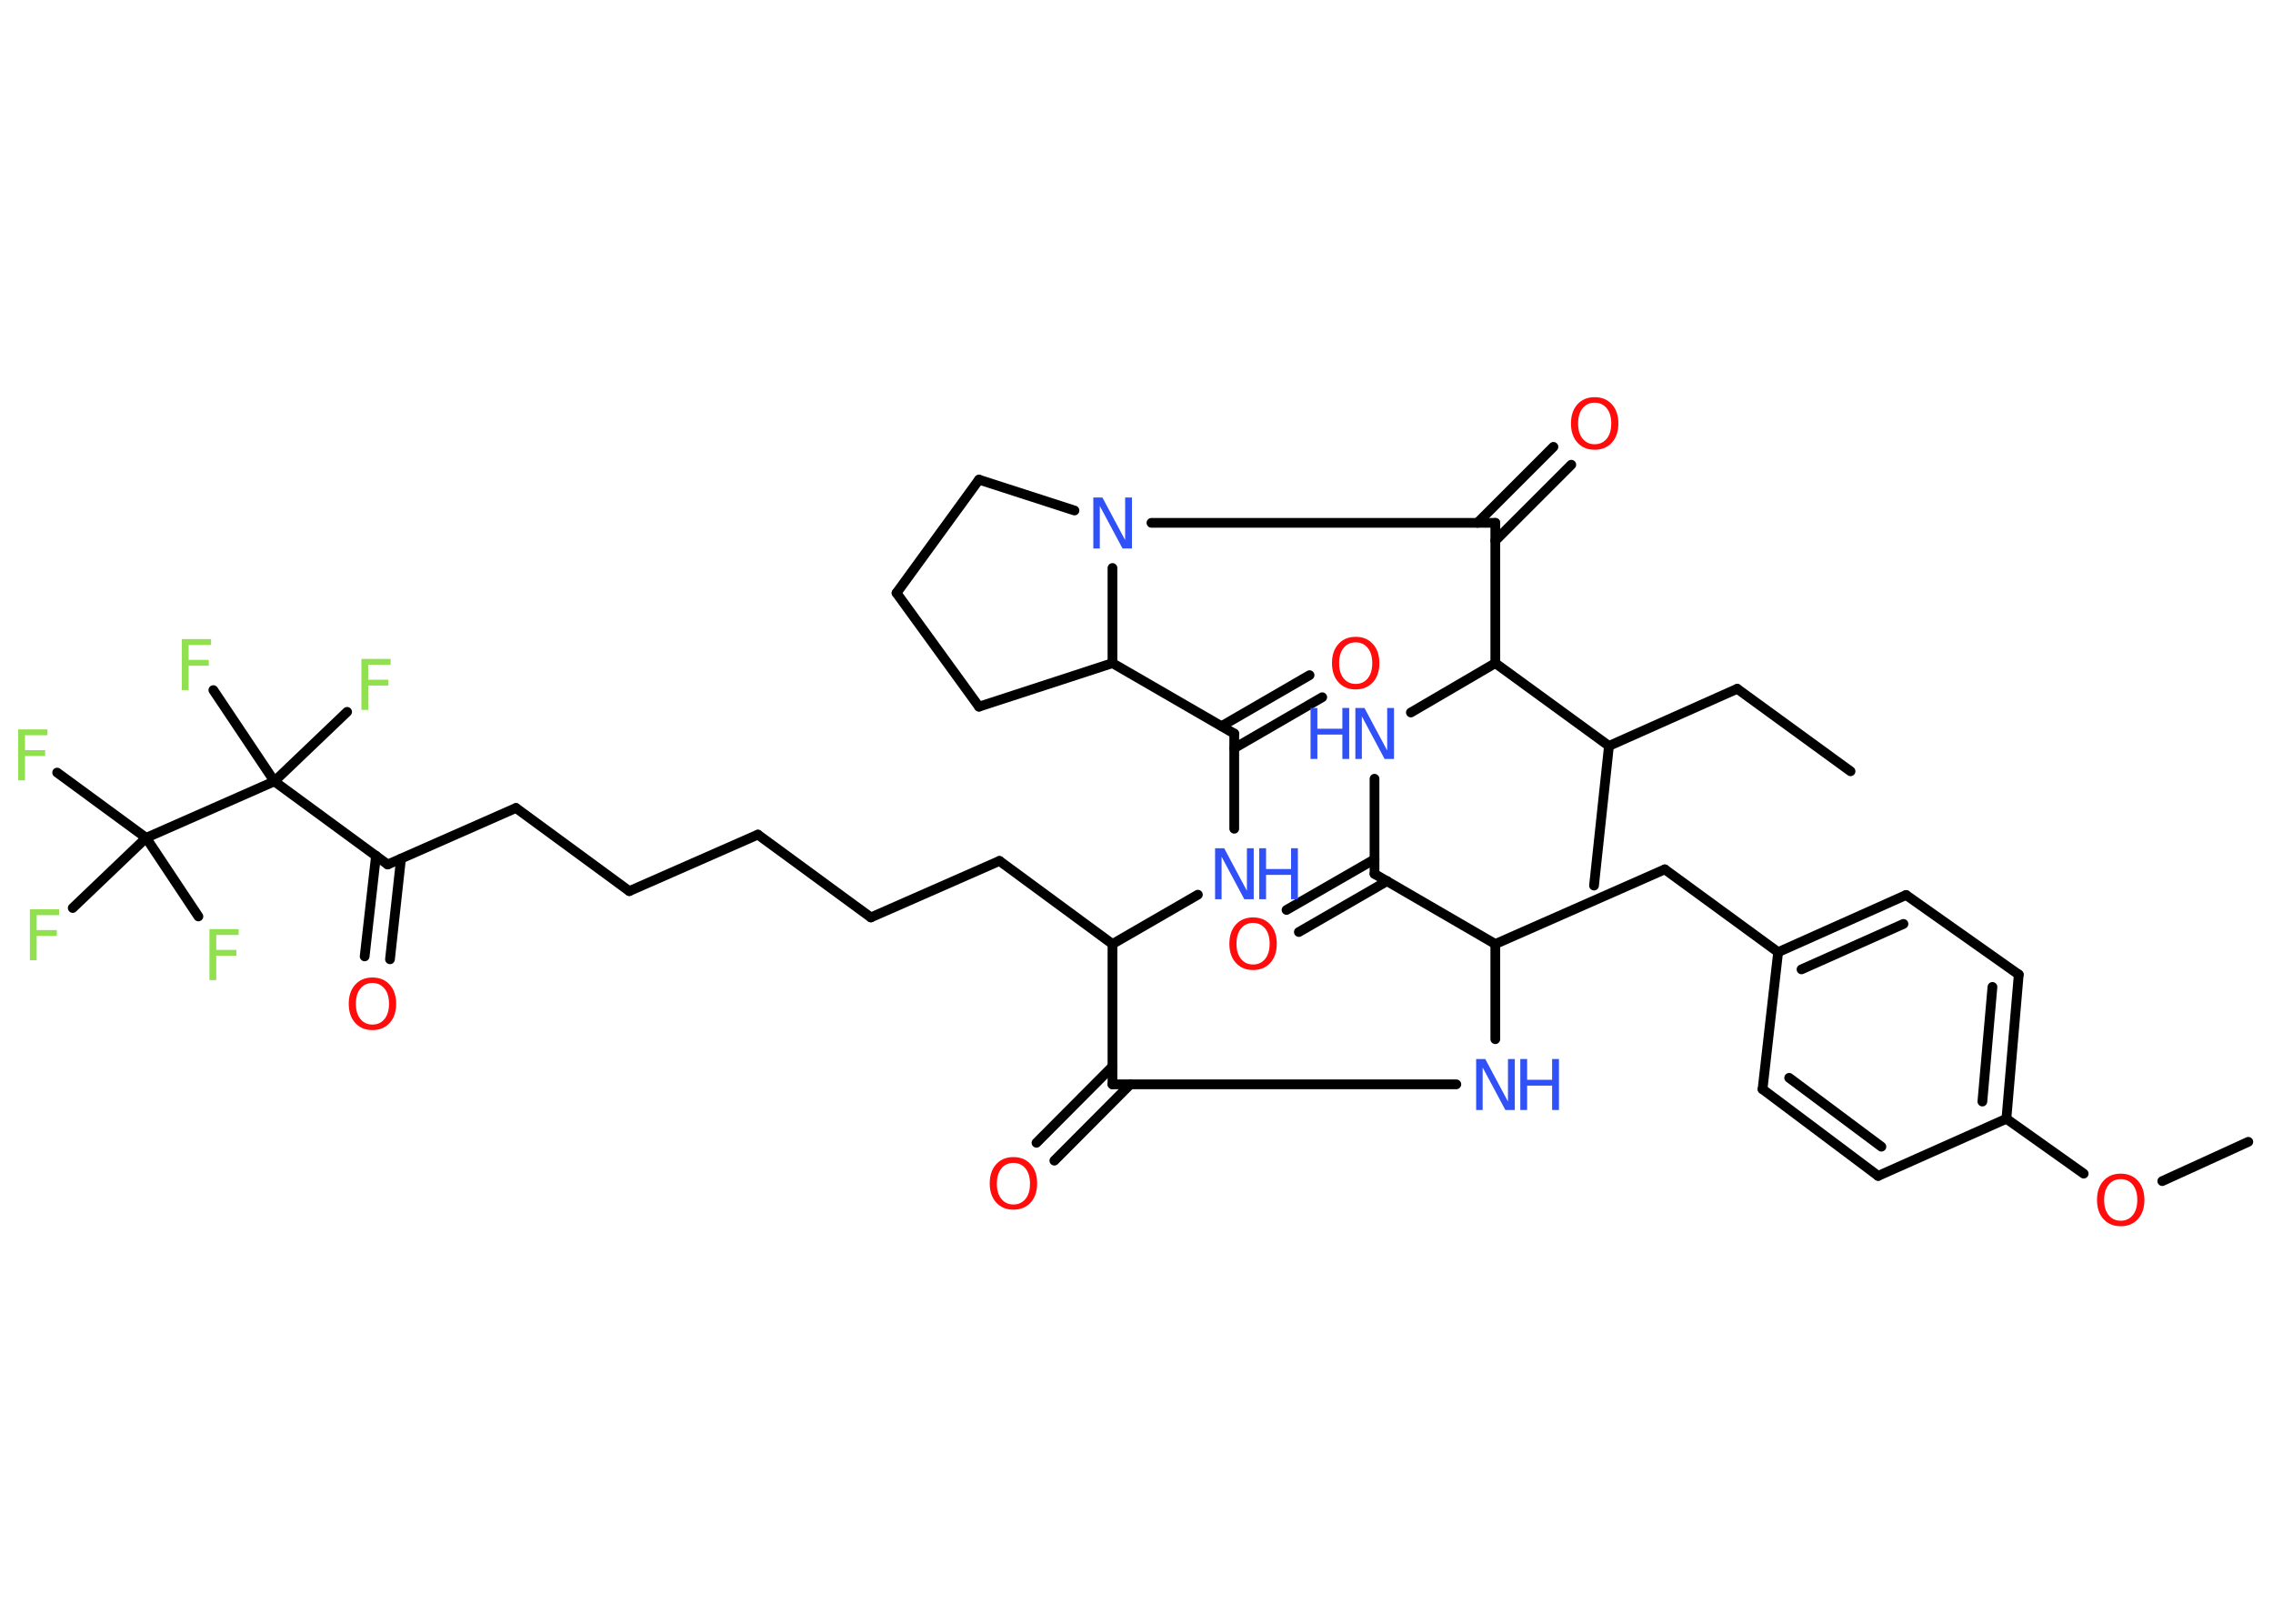 <?xml version='1.0' encoding='UTF-8'?>
<!DOCTYPE svg PUBLIC "-//W3C//DTD SVG 1.1//EN" "http://www.w3.org/Graphics/SVG/1.1/DTD/svg11.dtd">
<svg version='1.2' xmlns='http://www.w3.org/2000/svg' xmlns:xlink='http://www.w3.org/1999/xlink' width='70.0mm' height='50.0mm' viewBox='0 0 70.0 50.0'>
  <desc>Generated by the Chemistry Development Kit (http://github.com/cdk)</desc>
  <g stroke-linecap='round' stroke-linejoin='round' stroke='#000000' stroke-width='.3' fill='#3050F8'>
    <rect x='.0' y='.0' width='70.0' height='50.0' fill='#FFFFFF' stroke='none'/>
    <g id='mol1' class='mol'>
      <line id='mol1bnd1' class='bond' x1='56.99' y1='23.75' x2='53.5' y2='21.21'/>
      <line id='mol1bnd2' class='bond' x1='53.5' y1='21.21' x2='49.55' y2='22.97'/>
      <line id='mol1bnd3' class='bond' x1='49.55' y1='22.97' x2='49.09' y2='27.27'/>
      <line id='mol1bnd4' class='bond' x1='49.55' y1='22.97' x2='46.05' y2='20.42'/>
      <line id='mol1bnd5' class='bond' x1='46.05' y1='20.42' x2='43.45' y2='21.94'/>
      <line id='mol1bnd6' class='bond' x1='42.33' y1='23.98' x2='42.33' y2='26.91'/>
      <g id='mol1bnd7' class='bond'>
        <line x1='42.72' y1='27.13' x2='40.0' y2='28.7'/>
        <line x1='42.33' y1='26.46' x2='39.62' y2='28.02'/>
      </g>
      <line id='mol1bnd8' class='bond' x1='42.33' y1='26.91' x2='46.05' y2='29.07'/>
      <line id='mol1bnd9' class='bond' x1='46.05' y1='29.07' x2='51.27' y2='26.77'/>
      <line id='mol1bnd10' class='bond' x1='51.27' y1='26.77' x2='54.76' y2='29.32'/>
      <g id='mol1bnd11' class='bond'>
        <line x1='58.7' y1='27.56' x2='54.76' y2='29.32'/>
        <line x1='58.62' y1='28.45' x2='55.48' y2='29.85'/>
      </g>
      <line id='mol1bnd12' class='bond' x1='58.7' y1='27.56' x2='62.17' y2='30.01'/>
      <g id='mol1bnd13' class='bond'>
        <line x1='61.79' y1='34.45' x2='62.17' y2='30.01'/>
        <line x1='61.05' y1='33.92' x2='61.36' y2='30.39'/>
      </g>
      <line id='mol1bnd14' class='bond' x1='61.79' y1='34.45' x2='64.17' y2='36.14'/>
      <line id='mol1bnd15' class='bond' x1='66.59' y1='36.37' x2='69.24' y2='35.16'/>
      <line id='mol1bnd16' class='bond' x1='61.79' y1='34.45' x2='57.84' y2='36.21'/>
      <g id='mol1bnd17' class='bond'>
        <line x1='54.28' y1='33.54' x2='57.84' y2='36.21'/>
        <line x1='55.1' y1='33.19' x2='57.94' y2='35.31'/>
      </g>
      <line id='mol1bnd18' class='bond' x1='54.76' y1='29.32' x2='54.28' y2='33.54'/>
      <line id='mol1bnd19' class='bond' x1='46.05' y1='29.07' x2='46.05' y2='32.0'/>
      <line id='mol1bnd20' class='bond' x1='44.85' y1='33.39' x2='34.26' y2='33.39'/>
      <g id='mol1bnd21' class='bond'>
        <line x1='34.81' y1='33.39' x2='32.47' y2='35.74'/>
        <line x1='34.26' y1='32.84' x2='31.92' y2='35.19'/>
      </g>
      <line id='mol1bnd22' class='bond' x1='34.26' y1='33.39' x2='34.26' y2='29.07'/>
      <line id='mol1bnd23' class='bond' x1='34.26' y1='29.07' x2='30.78' y2='26.51'/>
      <line id='mol1bnd24' class='bond' x1='30.78' y1='26.51' x2='26.82' y2='28.25'/>
      <line id='mol1bnd25' class='bond' x1='26.82' y1='28.25' x2='23.34' y2='25.7'/>
      <line id='mol1bnd26' class='bond' x1='23.34' y1='25.7' x2='19.38' y2='27.44'/>
      <line id='mol1bnd27' class='bond' x1='19.38' y1='27.44' x2='15.89' y2='24.88'/>
      <line id='mol1bnd28' class='bond' x1='15.89' y1='24.88' x2='11.94' y2='26.62'/>
      <g id='mol1bnd29' class='bond'>
        <line x1='12.35' y1='26.44' x2='12.01' y2='29.54'/>
        <line x1='11.58' y1='26.35' x2='11.23' y2='29.45'/>
      </g>
      <line id='mol1bnd30' class='bond' x1='11.94' y1='26.62' x2='8.45' y2='24.06'/>
      <line id='mol1bnd31' class='bond' x1='8.45' y1='24.06' x2='10.69' y2='21.92'/>
      <line id='mol1bnd32' class='bond' x1='8.45' y1='24.06' x2='6.57' y2='21.25'/>
      <line id='mol1bnd33' class='bond' x1='8.45' y1='24.06' x2='4.5' y2='25.8'/>
      <line id='mol1bnd34' class='bond' x1='4.5' y1='25.8' x2='1.76' y2='23.79'/>
      <line id='mol1bnd35' class='bond' x1='4.5' y1='25.8' x2='2.24' y2='27.96'/>
      <line id='mol1bnd36' class='bond' x1='4.5' y1='25.8' x2='6.11' y2='28.22'/>
      <line id='mol1bnd37' class='bond' x1='34.26' y1='29.07' x2='36.89' y2='27.55'/>
      <line id='mol1bnd38' class='bond' x1='38.01' y1='25.52' x2='38.01' y2='22.59'/>
      <g id='mol1bnd39' class='bond'>
        <line x1='37.62' y1='22.36' x2='40.33' y2='20.79'/>
        <line x1='38.01' y1='23.04' x2='40.72' y2='21.47'/>
      </g>
      <line id='mol1bnd40' class='bond' x1='38.01' y1='22.59' x2='34.26' y2='20.42'/>
      <line id='mol1bnd41' class='bond' x1='34.26' y1='20.42' x2='30.15' y2='21.76'/>
      <line id='mol1bnd42' class='bond' x1='30.15' y1='21.76' x2='27.61' y2='18.26'/>
      <line id='mol1bnd43' class='bond' x1='27.61' y1='18.26' x2='30.15' y2='14.77'/>
      <line id='mol1bnd44' class='bond' x1='30.15' y1='14.77' x2='33.09' y2='15.72'/>
      <line id='mol1bnd45' class='bond' x1='34.26' y1='20.42' x2='34.26' y2='17.49'/>
      <line id='mol1bnd46' class='bond' x1='35.46' y1='16.1' x2='46.05' y2='16.1'/>
      <line id='mol1bnd47' class='bond' x1='46.05' y1='20.42' x2='46.05' y2='16.1'/>
      <g id='mol1bnd48' class='bond'>
        <line x1='45.5' y1='16.1' x2='47.84' y2='13.76'/>
        <line x1='46.05' y1='16.65' x2='48.39' y2='14.31'/>
      </g>
      <g id='mol1atm6' class='atom'>
        <path d='M41.74 21.8h.28l.7 1.31v-1.31h.21v1.57h-.29l-.7 -1.31v1.31h-.2v-1.57z' stroke='none'/>
        <path d='M40.36 21.8h.21v.64h.77v-.64h.21v1.57h-.21v-.75h-.77v.75h-.21v-1.57z' stroke='none'/>
      </g>
      <path id='mol1atm8' class='atom' d='M38.59 28.42q-.23 .0 -.37 .17q-.14 .17 -.14 .47q.0 .3 .14 .47q.14 .17 .37 .17q.23 .0 .37 -.17q.14 -.17 .14 -.47q.0 -.3 -.14 -.47q-.14 -.17 -.37 -.17zM38.59 28.25q.33 .0 .53 .22q.2 .22 .2 .59q.0 .37 -.2 .59q-.2 .22 -.53 .22q-.33 .0 -.53 -.22q-.2 -.22 -.2 -.59q.0 -.37 .2 -.59q.2 -.22 .53 -.22z' stroke='none' fill='#FF0D0D'/>
      <path id='mol1atm15' class='atom' d='M65.31 36.31q-.23 .0 -.37 .17q-.14 .17 -.14 .47q.0 .3 .14 .47q.14 .17 .37 .17q.23 .0 .37 -.17q.14 -.17 .14 -.47q.0 -.3 -.14 -.47q-.14 -.17 -.37 -.17zM65.31 36.14q.33 .0 .53 .22q.2 .22 .2 .59q.0 .37 -.2 .59q-.2 .22 -.53 .22q-.33 .0 -.53 -.22q-.2 -.22 -.2 -.59q.0 -.37 .2 -.59q.2 -.22 .53 -.22z' stroke='none' fill='#FF0D0D'/>
      <g id='mol1atm19' class='atom'>
        <path d='M45.46 32.61h.28l.7 1.31v-1.31h.21v1.57h-.29l-.7 -1.31v1.31h-.2v-1.57z' stroke='none'/>
        <path d='M46.82 32.61h.21v.64h.77v-.64h.21v1.57h-.21v-.75h-.77v.75h-.21v-1.57z' stroke='none'/>
      </g>
      <path id='mol1atm21' class='atom' d='M31.21 35.81q-.23 .0 -.37 .17q-.14 .17 -.14 .47q.0 .3 .14 .47q.14 .17 .37 .17q.23 .0 .37 -.17q.14 -.17 .14 -.47q.0 -.3 -.14 -.47q-.14 -.17 -.37 -.17zM31.21 35.63q.33 .0 .53 .22q.2 .22 .2 .59q.0 .37 -.2 .59q-.2 .22 -.53 .22q-.33 .0 -.53 -.22q-.2 -.22 -.2 -.59q.0 -.37 .2 -.59q.2 -.22 .53 -.22z' stroke='none' fill='#FF0D0D'/>
      <path id='mol1atm29' class='atom' d='M11.47 30.27q-.23 .0 -.37 .17q-.14 .17 -.14 .47q.0 .3 .14 .47q.14 .17 .37 .17q.23 .0 .37 -.17q.14 -.17 .14 -.47q.0 -.3 -.14 -.47q-.14 -.17 -.37 -.17zM11.47 30.1q.33 .0 .53 .22q.2 .22 .2 .59q.0 .37 -.2 .59q-.2 .22 -.53 .22q-.33 .0 -.53 -.22q-.2 -.22 -.2 -.59q.0 -.37 .2 -.59q.2 -.22 .53 -.22z' stroke='none' fill='#FF0D0D'/>
      <path id='mol1atm31' class='atom' d='M11.13 20.29h.9v.18h-.69v.46h.62v.18h-.62v.75h-.21v-1.57z' stroke='none' fill='#90E050'/>
      <path id='mol1atm32' class='atom' d='M5.6 19.68h.9v.18h-.69v.46h.62v.18h-.62v.75h-.21v-1.57z' stroke='none' fill='#90E050'/>
      <path id='mol1atm34' class='atom' d='M.56 22.46h.9v.18h-.69v.46h.62v.18h-.62v.75h-.21v-1.57z' stroke='none' fill='#90E050'/>
      <path id='mol1atm35' class='atom' d='M.92 28.0h.9v.18h-.69v.46h.62v.18h-.62v.75h-.21v-1.57z' stroke='none' fill='#90E050'/>
      <path id='mol1atm36' class='atom' d='M6.45 28.61h.9v.18h-.69v.46h.62v.18h-.62v.75h-.21v-1.57z' stroke='none' fill='#90E050'/>
      <g id='mol1atm37' class='atom'>
        <path d='M37.42 26.12h.28l.7 1.31v-1.31h.21v1.57h-.29l-.7 -1.31v1.31h-.2v-1.57z' stroke='none'/>
        <path d='M38.78 26.12h.21v.64h.77v-.64h.21v1.57h-.21v-.75h-.77v.75h-.21v-1.57z' stroke='none'/>
      </g>
      <path id='mol1atm39' class='atom' d='M41.75 19.78q-.23 .0 -.37 .17q-.14 .17 -.14 .47q.0 .3 .14 .47q.14 .17 .37 .17q.23 .0 .37 -.17q.14 -.17 .14 -.47q.0 -.3 -.14 -.47q-.14 -.17 -.37 -.17zM41.75 19.61q.33 .0 .53 .22q.2 .22 .2 .59q.0 .37 -.2 .59q-.2 .22 -.53 .22q-.33 .0 -.53 -.22q-.2 -.22 -.2 -.59q.0 -.37 .2 -.59q.2 -.22 .53 -.22z' stroke='none' fill='#FF0D0D'/>
      <path id='mol1atm44' class='atom' d='M33.67 15.32h.28l.7 1.31v-1.31h.21v1.57h-.29l-.7 -1.31v1.31h-.2v-1.57z' stroke='none'/>
      <path id='mol1atm46' class='atom' d='M49.11 12.4q-.23 .0 -.37 .17q-.14 .17 -.14 .47q.0 .3 .14 .47q.14 .17 .37 .17q.23 .0 .37 -.17q.14 -.17 .14 -.47q.0 -.3 -.14 -.47q-.14 -.17 -.37 -.17zM49.11 12.23q.33 .0 .53 .22q.2 .22 .2 .59q.0 .37 -.2 .59q-.2 .22 -.53 .22q-.33 .0 -.53 -.22q-.2 -.22 -.2 -.59q.0 -.37 .2 -.59q.2 -.22 .53 -.22z' stroke='none' fill='#FF0D0D'/>
    </g>
  </g>
</svg>
